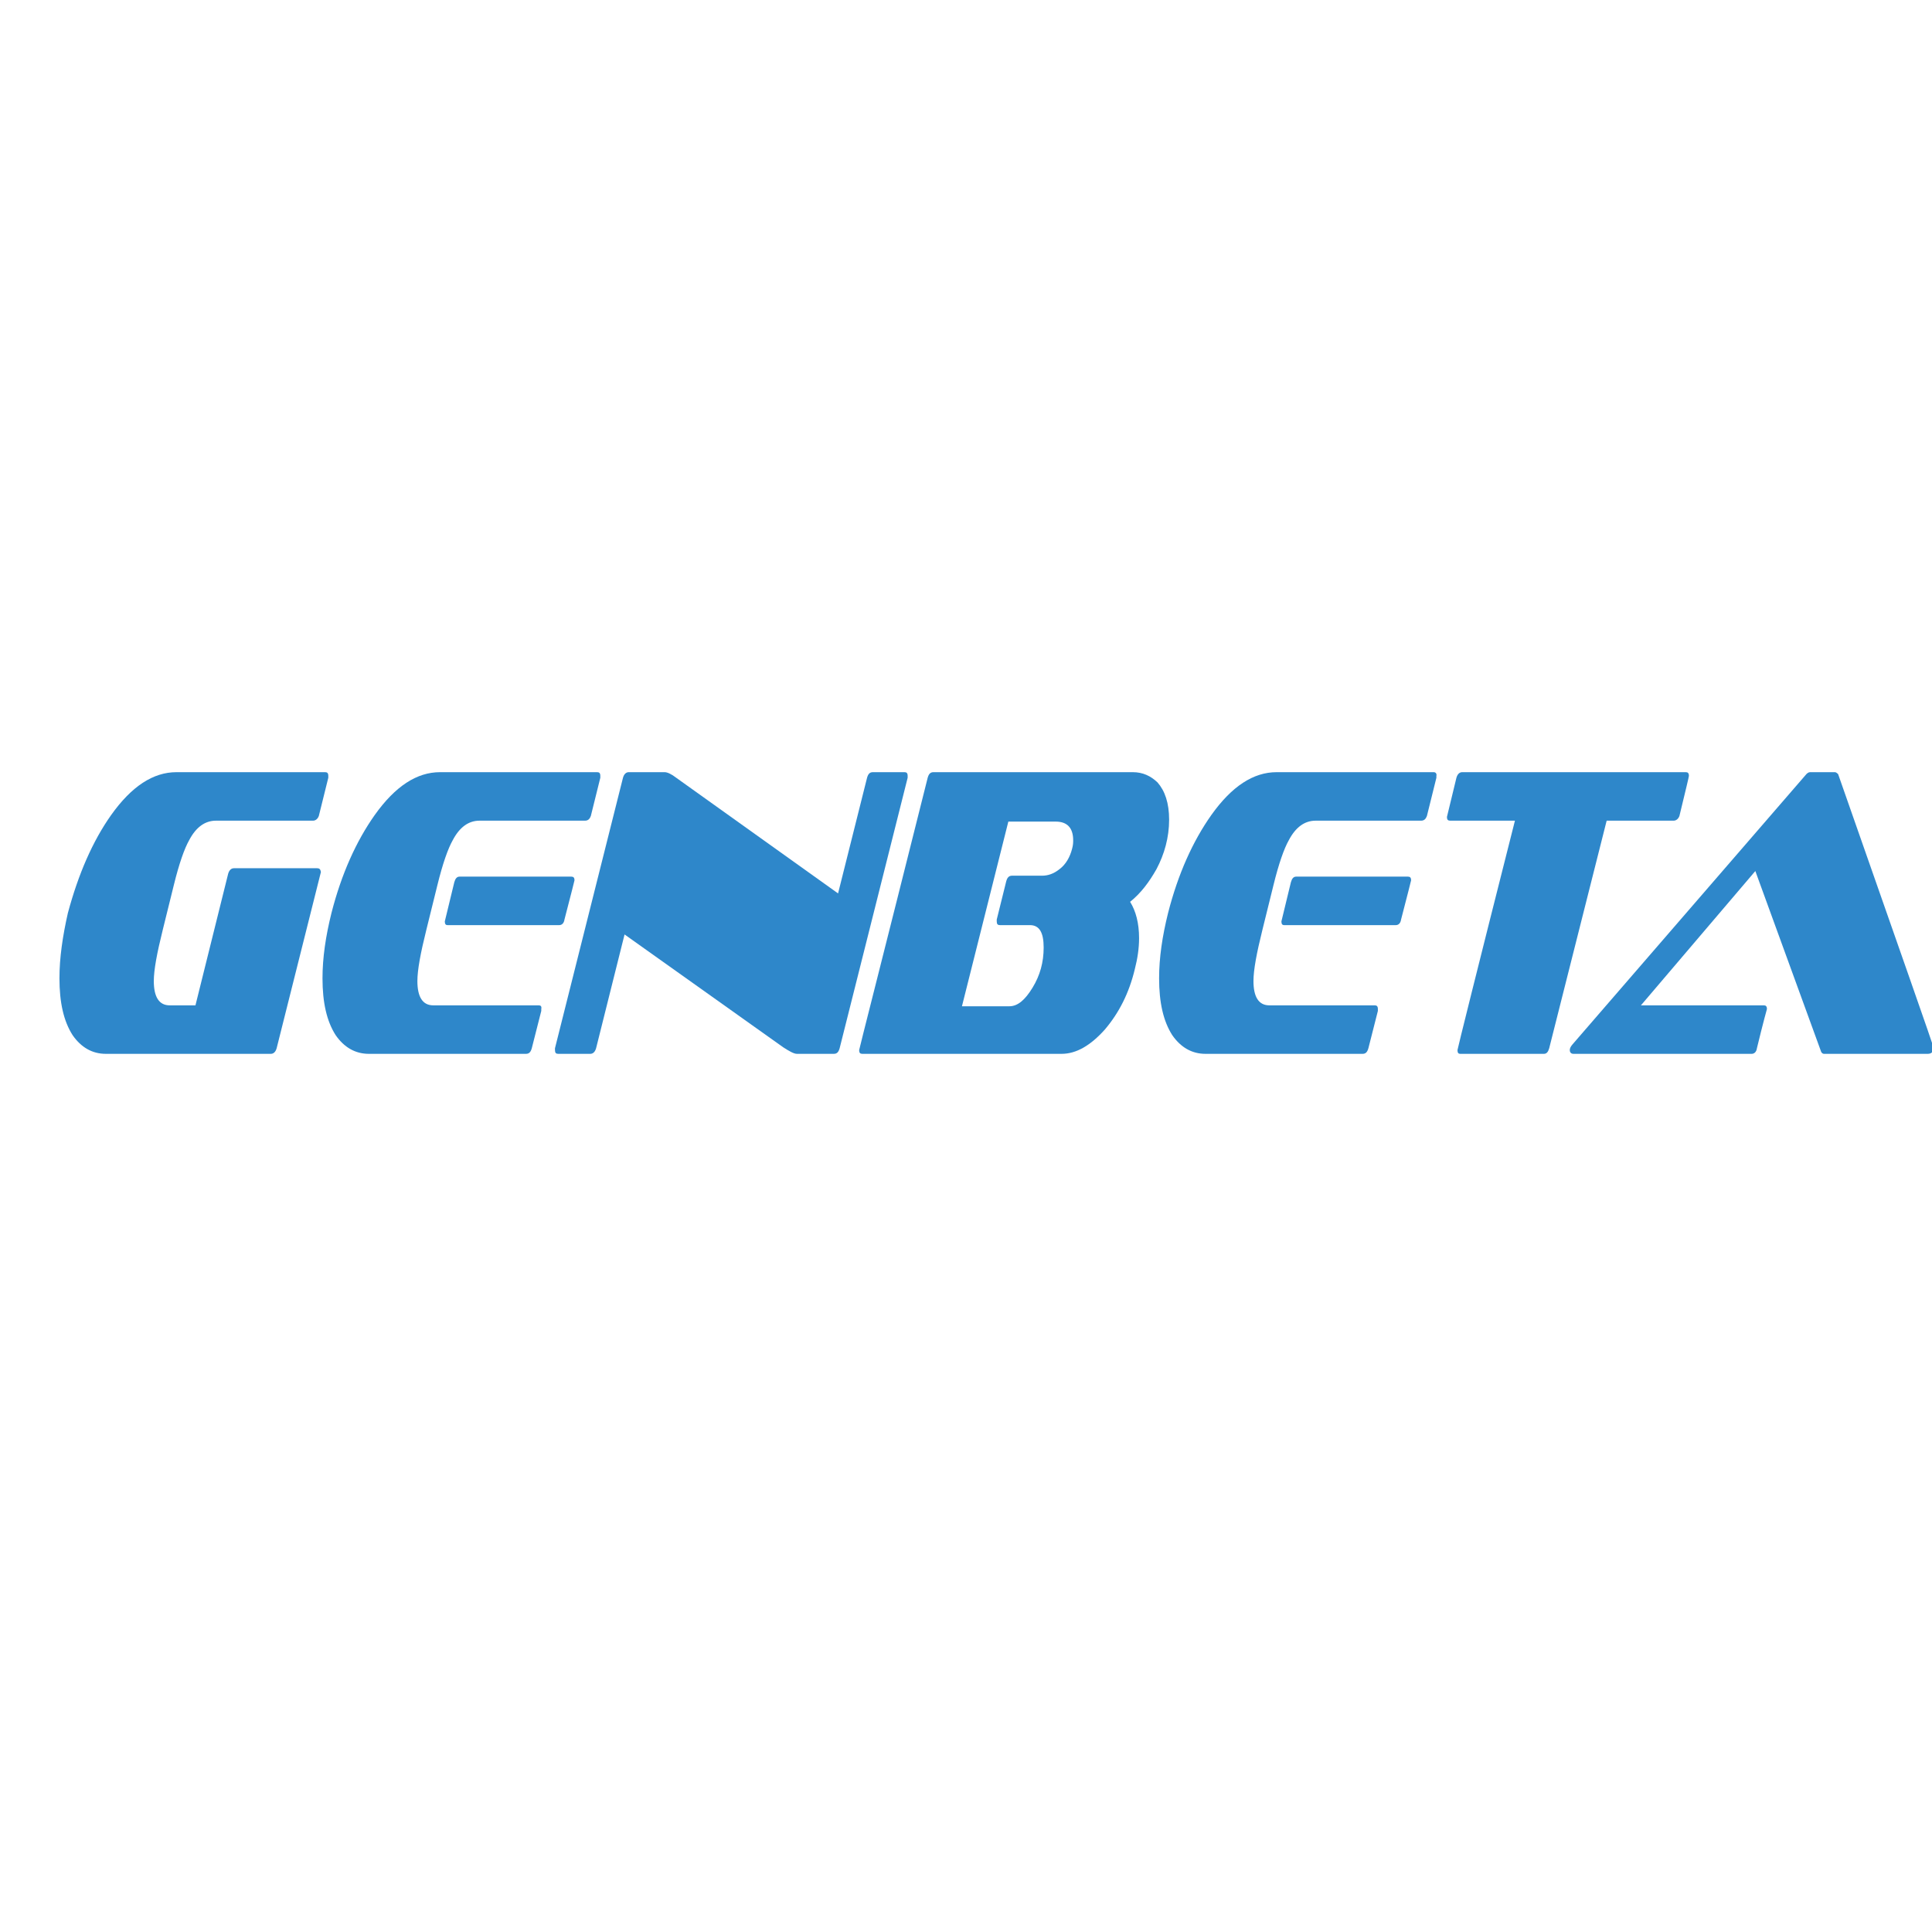 <?xml version="1.0" encoding="iso-8859-1"?>
<!-- Generator: Adobe Illustrator 16.0.0, SVG Export Plug-In . SVG Version: 6.00 Build 0)  -->
<!DOCTYPE svg PUBLIC "-//W3C//DTD SVG 1.1//EN" "http://www.w3.org/Graphics/SVG/1.1/DTD/svg11.dtd">
<svg fill="#2e87ca" version="1.1" id="Capa_1" xmlns="http://www.w3.org/2000/svg" xmlns:xlink="http://www.w3.org/1999/xlink" x="0px" y="0px"
	 width="476.4px" height="476.4px" viewBox="0 0 476.438 476.438" style="enable-background: new 0 0 476.438 476.438"
	 xml:space="preserve">
<g>
	<g fill="#2e87ca" transform="matrix(1.3,0,0,2.3,-64.9,-245.2)">
		<path fill="#2e87ca" d="M 110.1 199.7 H 94.3 c -0.5 0 -0.9 0.2 -1.1 0.6 L 87 214.4 h -4.9 c -2 0 -3 -0.9 -3 -2.6 c 0 -1.2 0.6 -3 1.7 -5.5 l 2.1 -4.8 c 1 -2.3 2 -3.9 2.9 -4.8 c 1.3 -1.4 3 -2.1 5.1 -2.1 h 18.4 c 0.5 0 0.9 -0.2 1.1 -0.5 l 1.8 -4.1 c 0 -0.1 0 -0.1 0 -0.2 c 0 -0.3 -0.2 -0.4 -0.6 -0.4 H 83.4 c -4.4 0 -8.5 1.5 -12.4 4.6 c -3.5 2.8 -6.2 6.3 -8.2 10.5 C 61.8 207 61.2 209.3 61.2 211.5 c 0 2.6 0.8 4.6 2.5 6.1 c 1.6 1.3 3.7 2 6.3 2 h 31.3 c 0.5 0 0.9 -0.2 1.1 -0.6 c 5.6 -12.6 8.4 -18.9 8.4 -18.9 C 110.7 199.8 110.5 199.7 110.1 199.7 z"/>
		<path d="M 152.1 214.4 H 132.1 c -2 0 -3 -0.9 -3 -2.6 c 0 -1.2 0.6 -3 1.7 -5.5 l 2.1 -4.8 c 1 -2.3 2 -3.9 2.9 -4.8 c 1.3 -1.4 3 -2.1 5.1 -2.1 h 20 c 0.6 0 0.9 -0.2 1.1 -0.5 l 1.8 -4.1 c 0 -0.1 0 -0.1 0 -0.2 c 0 -0.3 -0.2 -0.4 -0.6 -0.4 H 133.4 c -4.4 0 -8.5 1.5 -12.4 4.6 c -3.5 2.8 -6.3 6.3 -8.2 10.5 c -1.1 2.5 -1.7 4.8 -1.7 7 c 0 2.6 0.8 4.6 2.5 6.1 c 1.6 1.3 3.7 2 6.3 2 h 29.8 c 0.6 0 0.9 -0.2 1.1 -0.6 l 1.8 -4 c 0 -0.1 0 -0.1 0 -0.2 C 152.7 214.5 152.5 214.4 152.1 214.4 z"/>
		<path d="M 137.1 200.6 c -0.5 0 -0.8 0.2 -1 0.6 c -1.2 2.8 -1.8 4.2 -1.8 4.2 c 0 0.3 0.2 0.4 0.5 0.4 h 21.2 c 0.5 0 0.9 -0.2 1 -0.6 c 1.3 -2.8 1.9 -4.2 1.9 -4.2 c 0 -0.3 -0.2 -0.4 -0.6 -0.4 H 137.1 z"/>
		<path d="M 222.1 189.8 c 0 -0.3 -0.2 -0.4 -0.6 -0.4 h -6 c -0.6 0 -0.9 0.2 -1.1 0.6 l -5.5 12.4 l -30.7 -12.4 c -0.9 -0.4 -1.7 -0.6 -2.2 -0.6 h -6.8 c -0.5 0 -0.9 0.2 -1.1 0.6 l -12.9 29 c 0 0.1 0 0.1 0 0.2 c 0 0.3 0.2 0.4 0.6 0.4 h 6.1 c 0.5 0 0.9 -0.2 1.1 -0.6 l 5.4 -12.2 l 30.1 12.1 c 1.1 0.4 2 0.7 2.6 0.7 h 7 c 0.6 0 0.9 -0.2 1.1 -0.6 l 12.9 -29 C 222.1 189.9 222.1 189.9 222.1 189.8 z"/>
		<path d="M 271.7 194.5 c 0 -1.8 -0.8 -3.1 -2.2 -4 c -1.3 -0.7 -2.8 -1.1 -4.7 -1.1 h -37.8 c -0.6 0 -0.9 0.2 -1.1 0.6 c -8.6 19.4 -13 29.1 -13 29.2 c 0 0.3 0.2 0.4 0.6 0.4 h 37.8 c 2.8 0 5.5 -0.9 8.2 -2.6 c 2.7 -1.8 4.6 -3.9 5.7 -6.5 c 0.5 -1.1 0.8 -2.2 0.8 -3.3 c 0 -1.6 -0.6 -2.9 -1.7 -3.9 c 2 -0.9 3.6 -2.1 5 -3.5 C 270.8 198.2 271.7 196.4 271.7 194.5 z M 253.3 197.6 c -0.4 0.9 -1.2 1.7 -2.4 2.2 c -1.1 0.5 -2.2 0.7 -3.3 0.7 h -5.7 c -0.6 0 -0.9 0.2 -1.1 0.6 l -1.8 4.1 c 0 0 0 0.1 0 0.2 c 0 0.3 0.2 0.4 0.6 0.4 h 5.7 c 1.8 0 2.6 0.8 2.6 2.4 c 0 1.6 -0.7 3 -2.1 4.3 c -1.4 1.3 -2.8 2 -4.4 2 h -9 l 8.8 -19.8 h 9 c 2.2 0 3.3 0.7 3.3 2 C 253.5 196.9 253.5 197.2 253.3 197.6 z"/>
		<path d="M 317 200.6 h -21.2 c -0.5 0 -0.8 0.2 -1 0.6 c -1.2 2.8 -1.8 4.2 -1.8 4.2 c 0 0.3 0.2 0.4 0.5 0.4 h 21.2 c 0.5 0 0.9 -0.2 1 -0.6 c 1.3 -2.8 1.9 -4.2 1.9 -4.2 C 317.6 200.7 317.4 200.6 317 200.6 z"/>
		<path d="M 321.9 189.4 h -29.8 c -4.4 0 -8.5 1.5 -12.4 4.6 c -3.5 2.8 -6.3 6.3 -8.2 10.5 c -1.1 2.5 -1.7 4.8 -1.7 7 c 0 2.6 0.8 4.6 2.5 6.1 c 1.6 1.3 3.7 2 6.3 2 h 29.8 c 0.6 0 0.9 -0.2 1.1 -0.6 l 1.8 -4 c 0 -0.1 0 -0.1 0 -0.2 c 0 -0.3 -0.2 -0.4 -0.6 -0.4 h -20 c -2 0 -3 -0.9 -3 -2.6 c 0 -1.2 0.6 -3 1.7 -5.5 l 2.1 -4.8 c 1 -2.3 2 -3.9 2.9 -4.8 c 1.3 -1.4 3 -2.1 5.1 -2.1 h 20 c 0.6 0 0.9 -0.2 1.1 -0.5 l 1.8 -4.1 c 0 -0.1 0 -0.1 0 -0.2 C 322.5 189.6 322.3 189.4 321.9 189.4 z"/>
		<path d="M 367.4 194.6 c 0.5 0 0.9 -0.2 1.1 -0.5 c 1.2 -2.8 1.8 -4.2 1.8 -4.3 c 0 -0.3 -0.2 -0.4 -0.6 -0.4 h -42.4 c -0.5 0 -0.9 0.2 -1.1 0.6 c -1.2 2.8 -1.8 4.2 -1.8 4.2 c 0 0.3 0.2 0.4 0.6 0.4 h 12.3 c -7.3 16.3 -10.9 24.5 -10.9 24.6 c 0 0.3 0.2 0.4 0.5 0.4 h 15.9 c 0.5 0 0.8 -0.2 1 -0.6 l 10.9 -24.4 L 367.4 194.6 L 367.4 194.6 z"/>
		<path d="M 398 189.4 h -4.7 c -0.3 0 -0.5 0.1 -0.7 0.2 l -44.4 29 c -0.3 0.2 -0.5 0.4 -0.5 0.6 c 0 0.2 0.2 0.4 0.7 0.4 h 33.8 c 0.5 0 0.9 -0.2 1 -0.6 c 1.2 -2.8 1.9 -4.2 1.9 -4.2 c 0 -0.3 -0.2 -0.4 -0.6 -0.4 h -23.3 l 21.7 -14.4 l 12.5 19.4 c 0.1 0.1 0.3 0.2 0.5 0.2 h 19.7 c 0.7 0 1.1 -0.2 1.1 -0.7 c 0 -0.1 -6 -9.8 -18.1 -29.3 C 398.4 189.5 398.2 189.4 398 189.4 z"/>
	</g>
</g>
</svg>

